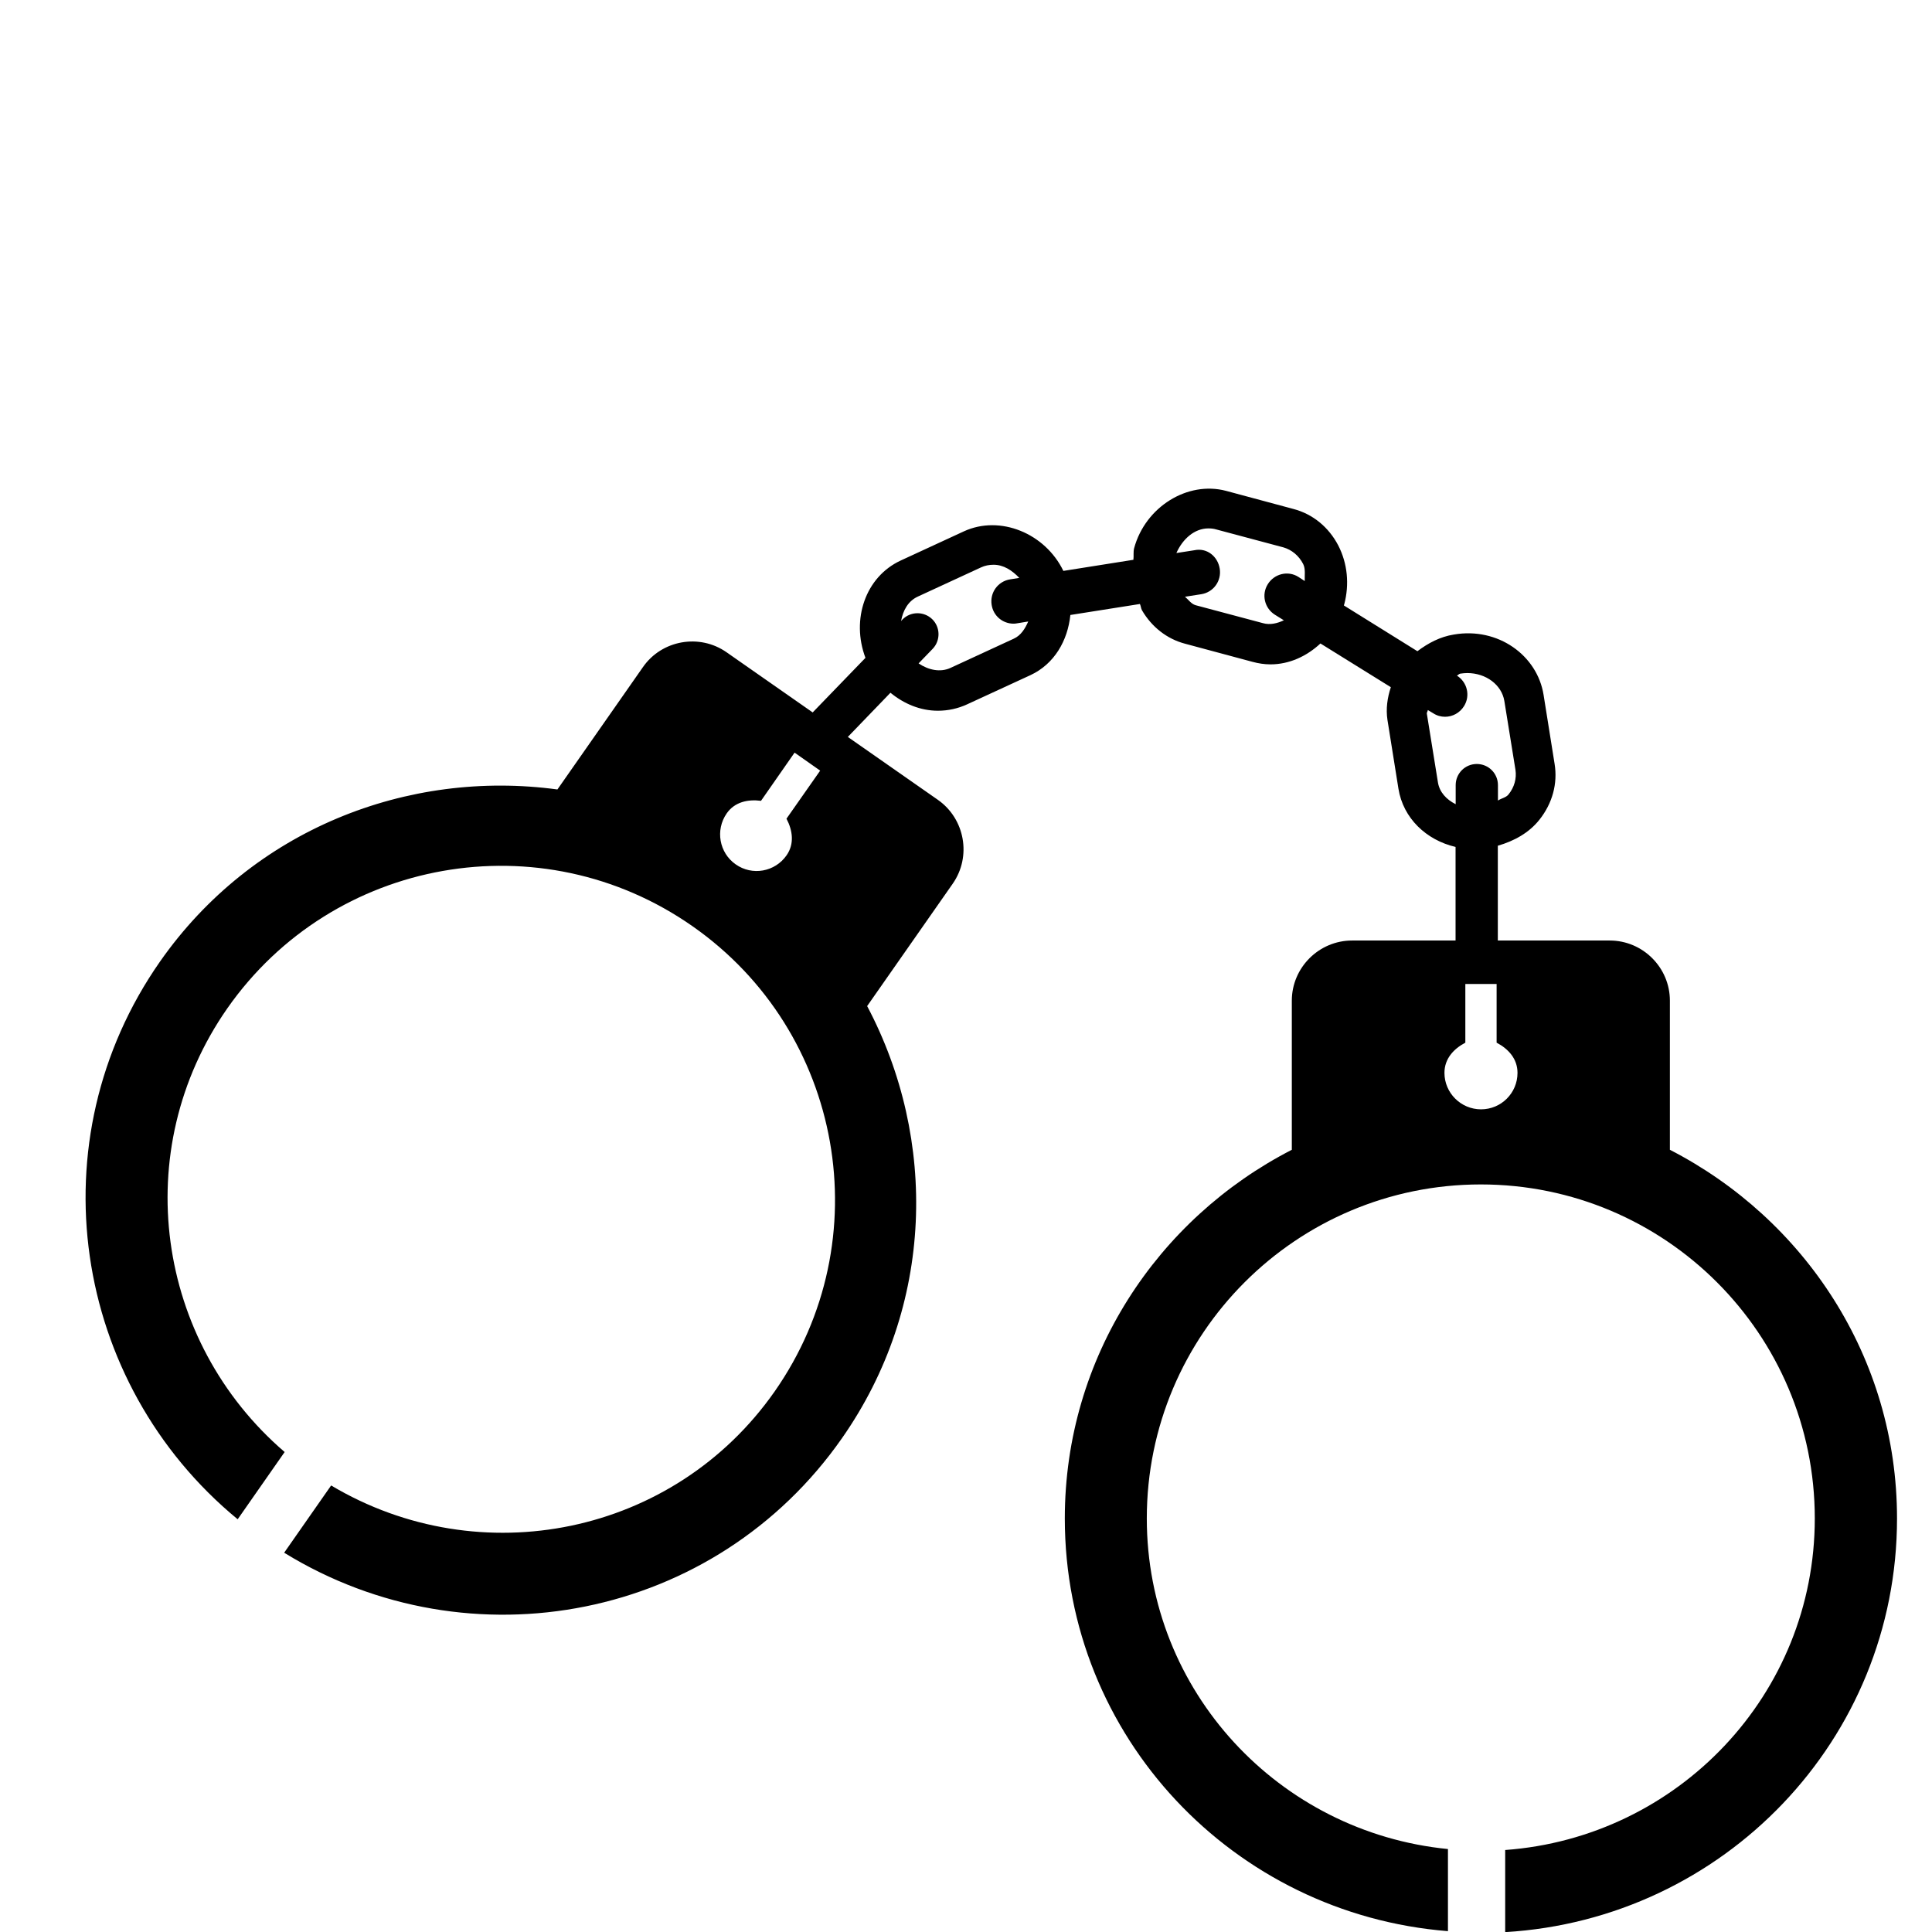 <svg width="96" xmlns="http://www.w3.org/2000/svg" height="96" viewBox="0 0 96 96" xmlns:xlink="http://www.w3.org/1999/xlink">
<path d="m94.262,75.45c0-8.016-4.614-14.886-11.286-18.318v-7.41c0-1.644-1.344-2.988-2.988-2.988h-5.562v-4.71c.81-.234 1.554-.642 2.07-1.296 .642-.81 .912-1.794 .75-2.778l-.546-3.42c-.312-1.968-2.268-3.378-4.458-3-.684,.108-1.278,.426-1.812,.828l-3.654-2.274c0-.018 .012-.036 .018-.054 .264-.996 .162-2.034-.294-2.922-.474-.912-1.266-1.566-2.232-1.818l-3.348-.9c-1.908-.504-4.008,.792-4.566,2.85-.048,.186-.012,.378-.036,.576l-3.48,.552c-.906-1.872-3.144-2.79-4.938-1.968l-3.144,1.452c-1.752,.81-2.472,2.928-1.752,4.836l-2.622,2.712-4.278-2.988c-1.344-.942-3.222-.612-4.158,.738l-4.248,6.078c-7.434-1.008-15.15,1.98-19.746,8.55-6.216,8.892-4.38,20.928 3.858,27.714l2.334-3.342c-6.396-5.49-7.776-14.982-2.85-22.044 5.25-7.506 15.594-9.342 23.112-4.086 7.506,5.244 9.342,15.594 4.092,23.112-5.01,7.164-14.64,9.09-22.044,4.68l-2.334,3.342c9.252,5.688 21.42,3.33 27.72-5.694 4.596-6.57 4.752-14.844 1.248-21.468l4.254-6.084c.942-1.35 .606-3.222-.738-4.164l-4.476-3.126 2.118-2.196c.672,.552 1.488,.894 2.358,.894 .504,0 .996-.108 1.452-.318l3.15-1.452c1.182-.552 1.848-1.71 1.98-2.988l3.456-.546c.048,.102 .048,.21 .102,.312 .486,.834 1.248,1.428 2.142,1.662l3.348,.9c.288,.078 .594,.126 .894,.126 .936,0 1.8-.402 2.484-1.038l3.498,2.172c-.174,.528-.252,1.074-.168,1.626l.546,3.42c.234,1.458 1.374,2.55 2.838,2.892v4.65h-5.142c-1.644,0-2.994,1.344-2.994,2.988v7.41c-6.672,3.426-11.28,10.302-11.28,18.318 0,10.86 8.394,19.662 19.038,20.508v-4.08c-8.388-.828-14.964-7.83-14.964-16.428 0-9.162 7.428-16.596 16.596-16.596 9.162,0 16.596,7.428 16.596,16.596 0,8.748-6.798,15.846-15.384,16.476v4.08c10.848-.642 19.47-9.558 19.47-20.556zm-55.176-32.952c-.576,.828-1.71,1.032-2.532,.45-.816-.57-1.02-1.704-.444-2.532 .396-.57 1.056-.708 1.704-.624l1.668-2.394 1.272,.894-1.674,2.388c.306,.582 .402,1.248 .006,1.818zm11.292-10.764l-3.144,1.452c-.504,.234-1.092,.114-1.59-.222l.696-.72c.402-.414 .39-1.086-.024-1.482s-1.08-.39-1.482,.03l-.06,.066c.096-.528 .348-.99 .828-1.212l3.144-1.452c.192-.09 .402-.132 .624-.132 .492,0 .918,.276 1.278,.654l-.456,.072c-.606,.096-1.014,.66-.918,1.266 .084,.552 .552,.936 1.092,.936 .054,0 .114-.006 .174-.018l.552-.09c-.156,.354-.36,.69-.714,.852zm14.142-3.066c-.516-.33-1.2-.162-1.524,.36-.324,.516-.162,1.194 .354,1.518l.444,.276c-.33,.156-.69,.24-1.032,.144l-3.354-.894c-.222-.066-.354-.276-.528-.42l.81-.126c.606-.096 1.014-.66 .918-1.266-.096-.612-.636-1.056-1.266-.918l-.888,.138c.312-.702 .9-1.224 1.59-1.224 .126,0 .258,.012 .378,.048l3.348,.894c.414,.12 .768,.408 .984,.828 .126,.252 .066,.558 .078,.846l-.312-.204zm6.93,10.206l-.552-3.42c-.006-.06 .054-.12 .048-.174l.27,.162c.186,.12 .384,.174 .588,.174 .372,0 .732-.192 .942-.528 .324-.516 .162-1.194-.354-1.518 .06-.018 .096-.084 .162-.096 .12-.018 .24-.03 .354-.03 .936,0 1.71,.588 1.842,1.386l.552,3.42c.066,.426-.054,.87-.348,1.23-.126,.156-.36,.186-.522,.3v-.768c0-.582-.468-1.05-1.05-1.05s-1.05,.468-1.05,1.05v.948c-.456-.228-.804-.594-.882-1.086zm2.142,16.248c-1.002,0-1.818-.816-1.818-1.812 0-.702 .456-1.194 1.038-1.5v-2.916h1.554v2.916c.582,.306 1.038,.798 1.038,1.5 0,1.002-.81,1.812-1.812,1.812z"/>
</svg>
